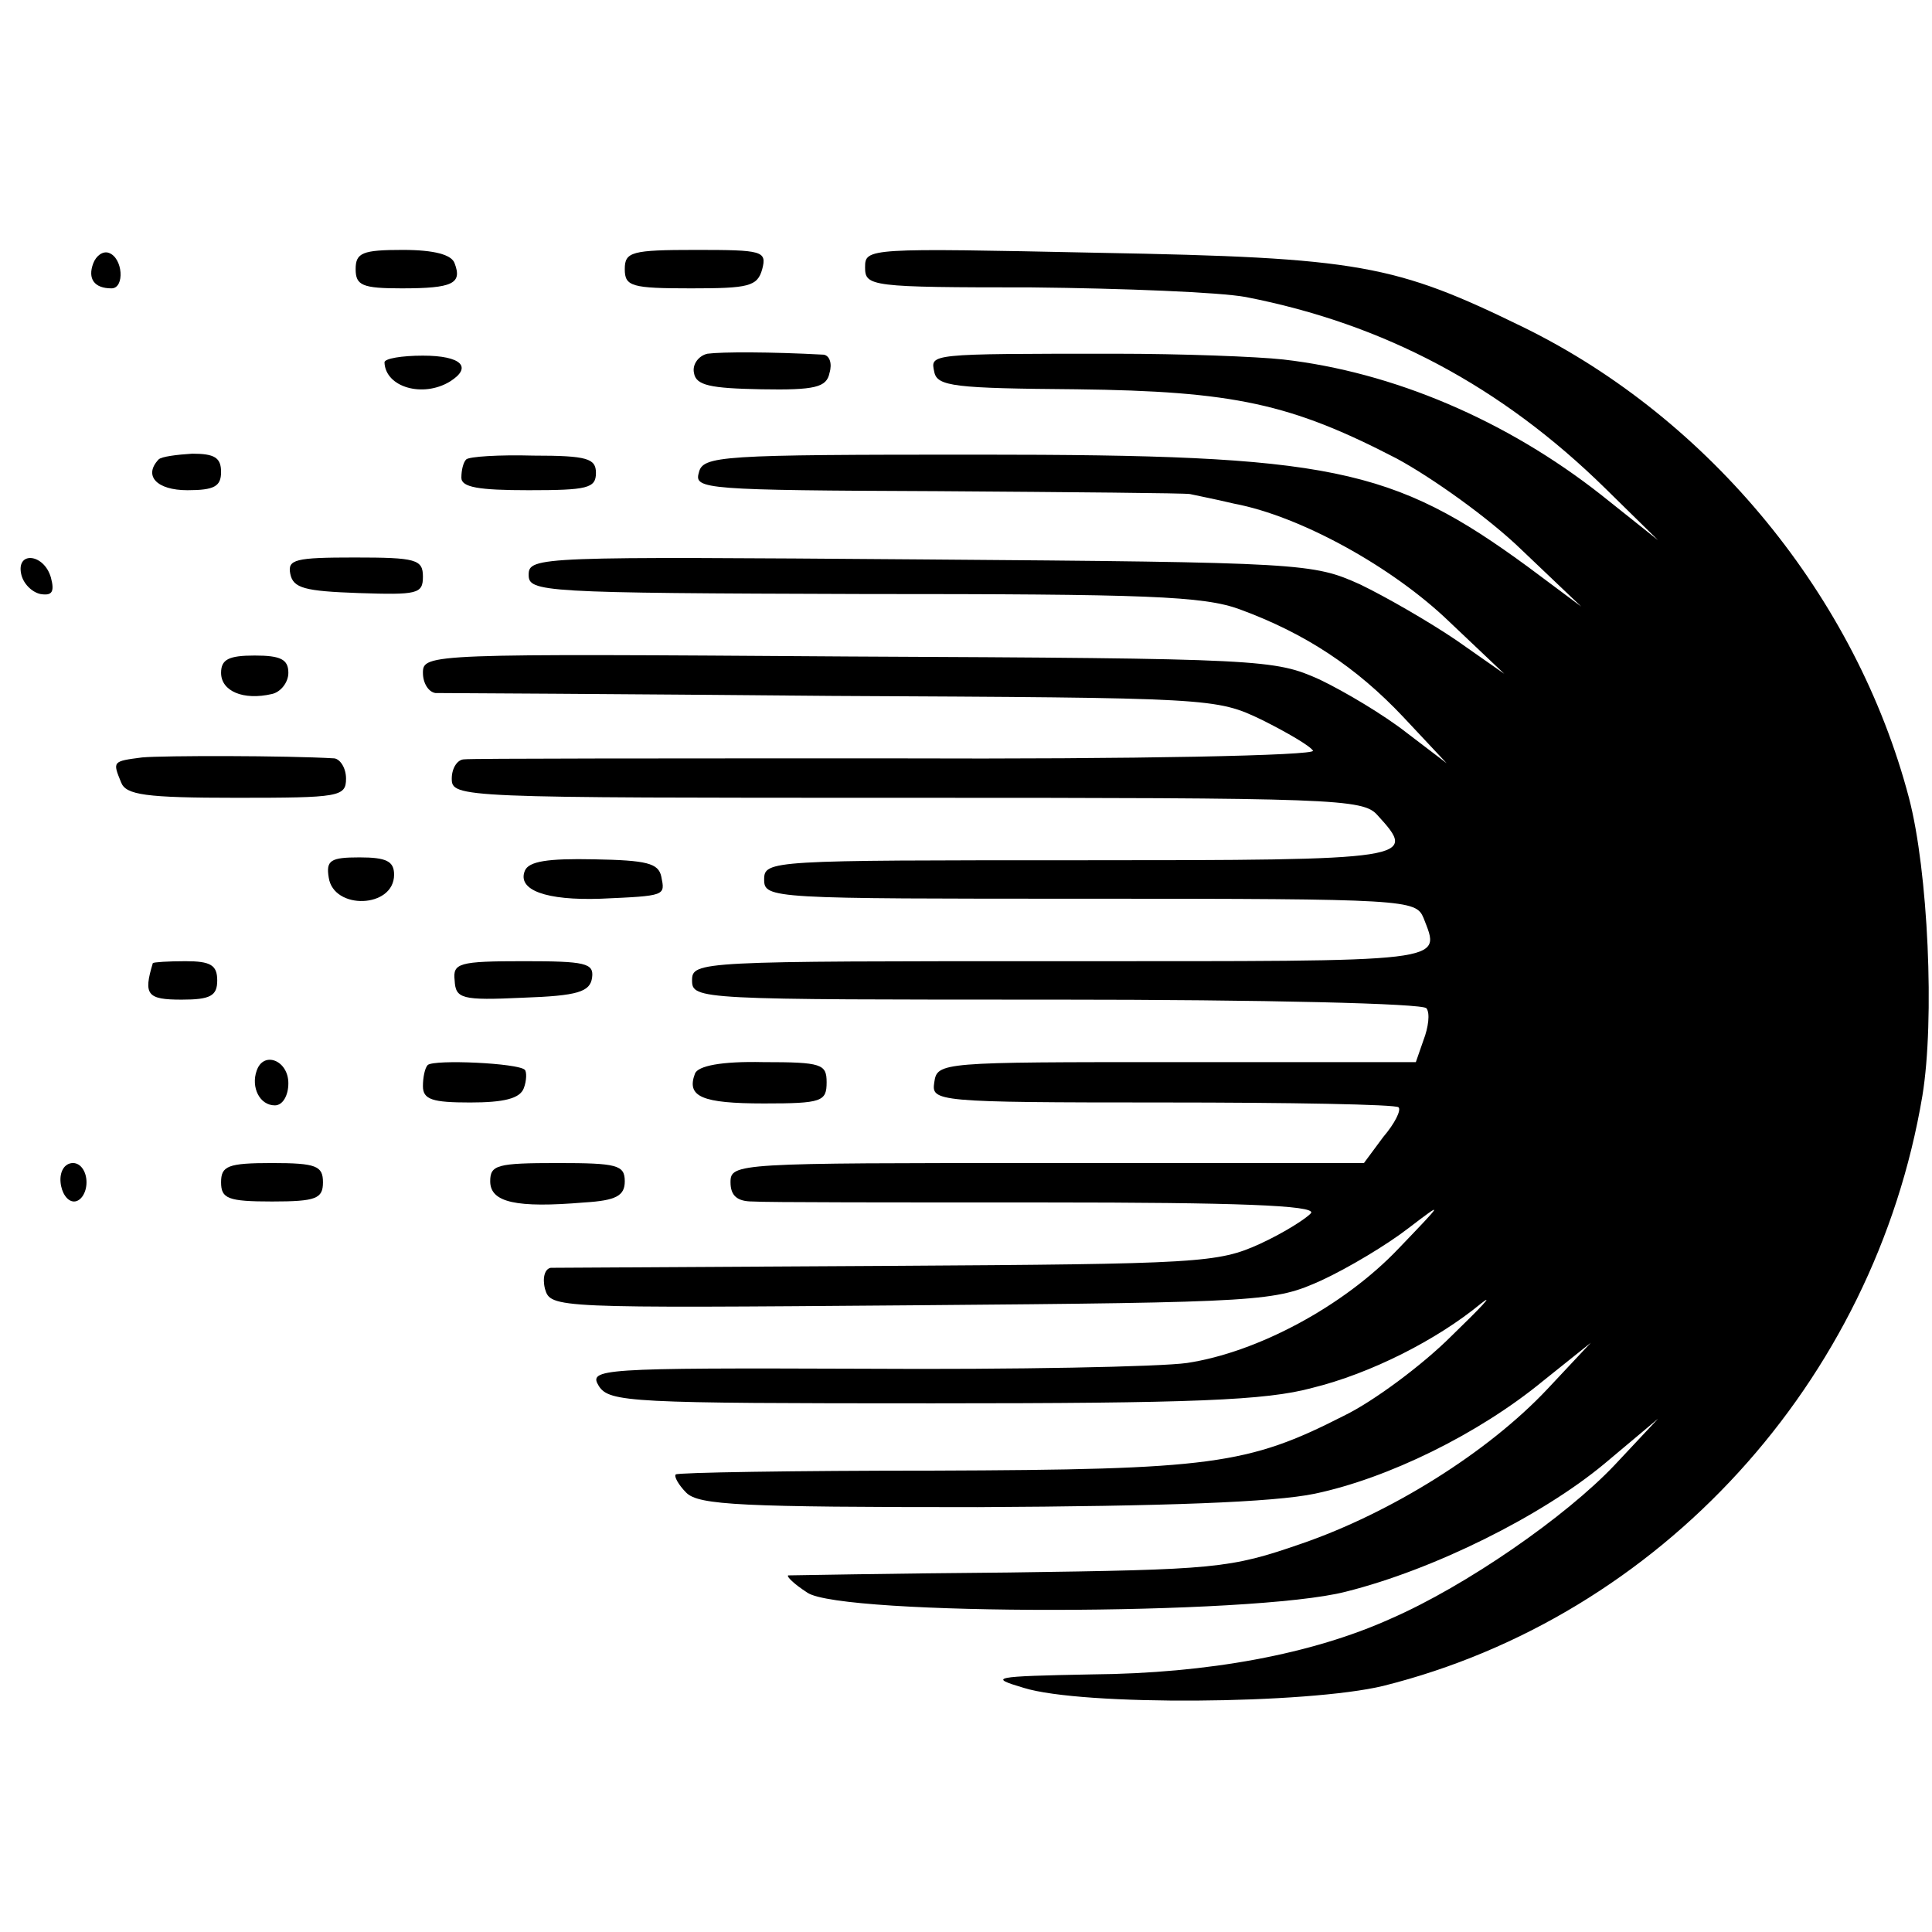 <?xml version="1.0" standalone="no"?>
<!DOCTYPE svg PUBLIC "-//W3C//DTD SVG 20010904//EN"
 "http://www.w3.org/TR/2001/REC-SVG-20010904/DTD/svg10.dtd">
<svg version="1.0" xmlns="http://www.w3.org/2000/svg"
 width="201pt" height="201pt" viewBox="0 0 201 201"
 preserveAspectRatio="xMidYMid meet">
<g transform="translate(0,201) scale(0.1,-0.1)"
fill="#000000" stroke="none">
<path d="M97 1736 c-6 -16 1 -26 19 -26 14 0 12 32 -3 37 -6 2 -13 -3 -16 -11z"/>
<path d="M370 1730 c0 -17 7 -20 48 -20 53 0 63 5 55 26 -3 9 -21 14 -54 14
-42 0 -49 -3 -49 -20z"/>
<path d="M650 1730 c0 -18 7 -20 69 -20 60 0 69 2 74 20 5 19 0 20 -69 20 -67
0 -74 -2 -74 -20z"/>
<path d="M900 1732 c0 -20 5 -21 173 -21 96 -1 196 -5 223 -10 144 -28 266
-93 374 -199 l55 -54 -59 47 c-99 78 -217 128 -331 141 -27 3 -106 6 -175 6
-195 0 -192 0 -188 -19 3 -15 21 -17 148 -18 164 -2 223 -15 333 -72 37 -20
96 -62 130 -95 l62 -59 -55 41 c-142 104 -205 117 -572 117 -270 0 -287 -1
-291 -19 -5 -17 7 -18 249 -19 140 -1 257 -2 262 -3 4 -1 25 -5 46 -10 69 -13
165 -66 224 -123 l57 -54 -50 35 c-28 19 -73 45 -100 58 -49 22 -58 23 -457
26 -397 3 -408 3 -408 -16 0 -18 12 -19 348 -20 295 0 354 -2 392 -16 68 -25
121 -60 170 -112 l45 -48 -42 32 c-23 18 -63 42 -90 55 -47 21 -57 22 -490 24
-437 3 -443 3 -443 -17 0 -11 6 -20 13 -21 6 0 192 -1 412 -3 397 -2 400 -2
448 -25 26 -13 50 -27 53 -32 3 -5 -184 -9 -433 -8 -241 0 -444 0 -450 -1 -7
0 -13 -9 -13 -20 0 -20 7 -20 473 -20 446 0 475 -1 490 -18 42 -46 39 -47
-310 -47 -321 0 -328 0 -328 -20 0 -20 7 -20 339 -20 330 0 339 -1 347 -20 18
-47 31 -45 -376 -45 -378 0 -385 0 -385 -20 0 -20 7 -20 379 -20 217 0 382 -4
385 -9 4 -5 2 -20 -3 -33 l-8 -23 -249 0 c-245 0 -249 0 -252 -21 -3 -20 0
-21 238 -21 132 0 242 -2 245 -5 3 -3 -4 -17 -16 -31 l-20 -27 -330 0 c-322 0
-329 0 -329 -20 0 -14 7 -20 23 -20 12 -1 149 -1 305 -1 197 0 281 -3 276 -11
-4 -5 -27 -20 -53 -32 -44 -20 -62 -21 -386 -23 -187 -1 -345 -2 -352 -2 -6
-1 -9 -10 -6 -22 6 -20 9 -20 382 -17 368 3 377 4 426 26 28 13 68 37 90 54
38 29 37 28 -10 -21 -57 -60 -147 -108 -220 -119 -28 -4 -179 -7 -337 -6 -275
1 -286 0 -275 -18 11 -17 33 -18 347 -18 271 0 347 3 395 16 61 15 130 50 176
88 14 11 0 -4 -31 -34 -30 -30 -81 -68 -112 -83 -100 -51 -138 -56 -426 -57
-146 0 -268 -2 -269 -4 -2 -2 3 -11 11 -19 13 -13 58 -15 303 -15 195 1 308 5
351 14 76 16 170 62 237 117 l50 40 -45 -48 c-62 -66 -163 -129 -256 -161 -75
-26 -89 -27 -304 -30 -124 -1 -227 -3 -230 -3 -2 -1 6 -9 20 -18 35 -24 463
-24 560 1 92 23 204 79 269 133 l56 47 -45 -48 c-51 -54 -155 -126 -233 -160
-82 -37 -190 -57 -311 -58 -104 -2 -108 -3 -71 -14 61 -19 295 -17 374 2 288
72 511 316 561 614 13 79 6 234 -14 310 -55 209 -207 394 -400 489 -135 66
-171 73 -443 78 -240 5 -243 5 -243 -15z"/>
<path d="M736 1642 c-9 -2 -16 -11 -14 -20 2 -13 17 -16 70 -17 56 -1 68 2 71
17 3 10 0 18 -6 19 -55 3 -106 3 -121 1z"/>
<path d="M400 1633 c1 -26 40 -37 68 -20 24 15 12 27 -28 27 -22 0 -40 -3 -40
-7z"/>
<path d="M165 1532 c-16 -17 -2 -32 30 -32 28 0 35 4 35 19 0 15 -7 19 -30 19
-16 -1 -32 -3 -35 -6z"/>
<path d="M485 1532 c-3 -3 -5 -11 -5 -19 0 -10 18 -13 70 -13 61 0 70 2 70 18
0 15 -9 18 -65 18 -36 1 -67 -1 -70 -4z"/>
<path d="M22 1413 c2 -10 11 -19 20 -21 12 -2 15 2 11 17 -7 25 -36 28 -31 4z"/>
<path d="M302 1413 c3 -15 15 -18 71 -20 61 -2 67 -1 67 17 0 18 -7 20 -71 20
-62 0 -70 -2 -67 -17z"/>
<path d="M230 1310 c0 -19 23 -29 53 -22 9 2 17 12 17 22 0 14 -8 18 -35 18
-27 0 -35 -4 -35 -18z"/>
<path d="M148 1222 c-31 -4 -31 -4 -22 -26 5 -13 25 -16 120 -16 107 0 114 1
114 20 0 11 -6 20 -12 21 -50 3 -178 3 -200 1z"/>
<path d="M342 1097 c5 -34 68 -32 68 3 0 14 -8 18 -36 18 -30 0 -35 -3 -32
-21z"/>
<path d="M546 1104 c-8 -20 22 -31 79 -29 68 3 67 3 63 23 -3 14 -15 17 -70
18 -48 1 -68 -2 -72 -12z"/>
<path d="M159 1008 c-10 -33 -6 -38 30 -38 30 0 37 4 37 20 0 16 -7 20 -33 20
-18 0 -33 -1 -34 -2z"/>
<path d="M473 990 c1 -19 7 -21 71 -18 57 2 70 6 72 21 2 15 -7 17 -71 17 -68
0 -74 -2 -72 -20z"/>
<path d="M267 896 c-6 -17 3 -36 19 -36 8 0 14 10 14 23 0 24 -26 34 -33 13z"/>
<path d="M445 902 c-3 -3 -5 -13 -5 -22 0 -14 10 -17 49 -17 35 0 52 4 56 15
3 8 3 17 1 19 -7 7 -94 11 -101 5z"/>
<path d="M723 893 c-9 -24 7 -31 72 -31 60 0 65 2 65 22 0 19 -5 21 -66 21
-44 1 -68 -4 -71 -12z"/>
<path d="M63 780 c1 -11 7 -20 14 -20 7 0 13 9 13 20 0 11 -6 20 -14 20 -9 0
-14 -9 -13 -20z"/>
<path d="M230 780 c0 -17 7 -20 53 -20 46 0 53 3 53 20 0 17 -7 20 -53 20 -46
0 -53 -3 -53 -20z"/>
<path d="M510 781 c0 -22 27 -28 98 -22 33 2 42 7 42 22 0 17 -8 19 -70 19
-63 0 -70 -2 -70 -19z"/>
</g>
</svg>
